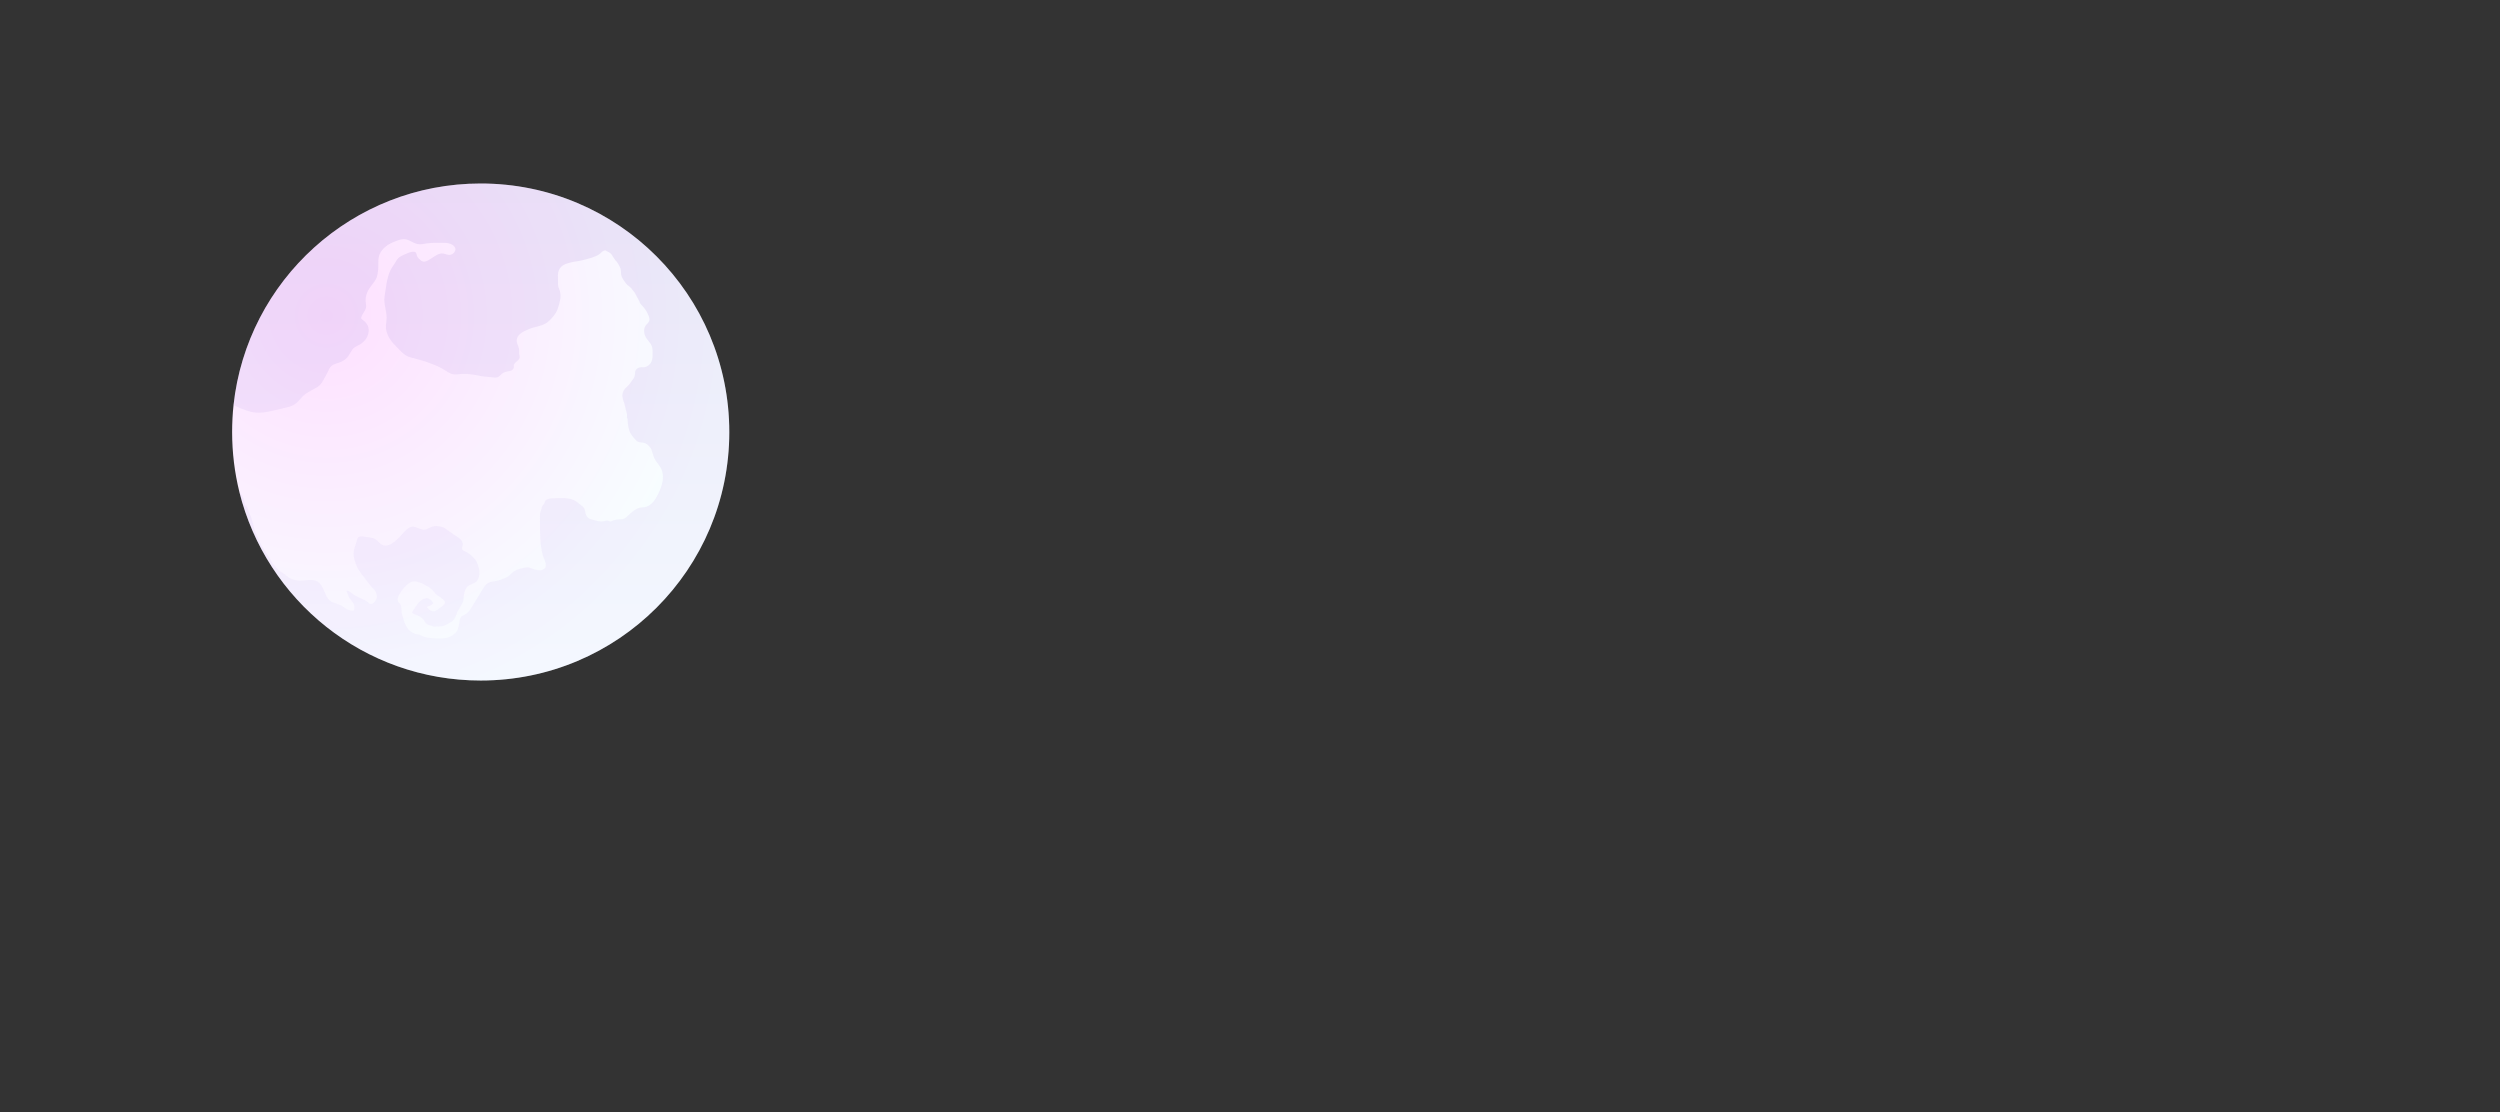 <svg width="1594" height="709" viewBox="0 0 1594 709" fill="none" xmlns="http://www.w3.org/2000/svg">
<rect x="0" y="0" width="1594" height="709" fill="#333333" stroke="none"/>
<mask id="mask0_528_306640" style="mask-type:luminance" maskUnits="userSpaceOnUse" x="0" y="0" width="1594" height="709">
<path d="M1593.46 708.2H0V0H1593.46V708.2Z" fill="white"/>
</mask>
<g mask="url(#mask0_528_306640)">
<path d="M465 275.5C465 363 394 433.9 306.5 433.9C232.1 433.9 169.7 382.7 152.6 313.6C149.6 301.4 148 288.6 148 275.5C148 269.633 148.3 263.9 148.9 258.3C157.5 178.8 224.8 117 306.5 117C394 117 465 187.9 465 275.5Z" fill="url(#paint0_radial_528_306640)"/>
<path style="mix-blend-mode:multiply" opacity="0.2" d="M465 275.5C465 363 394 433.9 306.5 433.9C232.1 433.9 169.7 382.7 152.6 313.6C153.067 314.133 153.5 314.7 153.9 315.3C154.8 316.5 155.3 317.7 155.7 319.1C156 319.9 155.9 320.8 156.1 321.6C156.5 322.9 157.6 323.6 157.1 322C157.8 323.5 158 324.8 158.6 326.2C159.6 328.3 160.3 330.2 160.9 332.4C161.5 334.2 161.8 336 162.3 337.8C162.8 339.4 163.7 340.9 164.3 342.4C166.2 347.4 169 351.4 171.9 355.8C172.7 356.9 173.1 358.2 173.9 359.3C174.8 360.4 175.9 361.5 176.8 362.6C177.7 363.8 179.2 364.7 180.5 365.5C181.9 366.3 183 367.4 184.3 368.3C186.6 369.8 189.3 370.3 192 370.2C194.9 370.2 197.9 369.3 200.8 370.1C205.9 371.4 206.5 378 209.1 381.7C210.3 383.3 212.1 384.2 213.9 384.7C216.1 385.3 217.9 386.1 219.7 387.5C221 388.5 222.8 389.3 224.5 389.4C226.3 389.4 225.9 388.4 225.9 386.9C225.9 384.6 224.3 383.4 223 381.6C222.3 380.6 222.1 379.6 221.6 378.5C221.3 377.7 220.8 377.3 221.2 376.5C222.4 376.6 223.6 377.6 224.5 378.4C226.4 380 228.9 380.9 231.2 382C232.3 382.4 233.2 382.9 234.1 383.6C234.6 384 235.3 384.8 235.9 385C237.7 385.7 239.8 382.9 240.2 381.4C240.6 379.8 239.9 377.4 238.8 376.2C236.6 374.1 234.9 371.8 233.1 369.4C231.3 366.8 229 364.4 227.7 361.6C226.4 358.7 225.2 355.3 225.5 352.1C225.6 350.2 226.5 348.1 227.1 346.2C227.4 345.3 227.6 343.8 228.1 343C229 341.8 230.8 341.9 232.1 342.2C234.3 342.6 237.2 342.6 239.2 343.7C241.2 344.9 242.5 347.5 244.9 347.8C248.7 348.3 252.1 345.1 254.5 342.7C256.6 340.5 259.2 336.8 262.3 335.9C264.2 335.4 265.9 336.6 267.6 337.1C268.4 337.3 269.2 337.7 270 337.8C271.5 337.9 272.5 337.2 273.7 336.6C276.5 335.1 278.9 335.2 281.9 336C283.3 336.3 284.2 337.3 285.3 338C287.167 339.333 289 340.6 290.8 341.8C292.5 342.9 294.1 343.8 294.8 345.8C295.1 346.7 295.2 347 294.9 348C294.7 348.7 294.4 349.5 294.7 350.2C295.2 351.2 296.8 351.6 297.7 352.1C299 352.9 300.2 353.9 301.3 354.9C304.2 357.6 305.3 360.7 305.6 364.5C305.8 366.6 305.4 369 303.9 370.6C302.1 372.5 299.1 372.5 297.6 374.5C296.4 376.1 295.9 378.3 295.7 380.3C295.5 381.5 295.7 382.5 295.2 383.7C294.6 385.2 293.7 386.6 292.9 387.9C292.3 389.1 291.6 390 291.2 391.2C290.9 391.8 290.8 392.5 290.5 393.2C289.8 394.8 288.5 396.2 287 397C285 398.1 283 399.4 280.6 399.4C279.2 399.4 277.4 399.7 276 399.4C275.6 399.3 275.3 399 274.9 398.9C274.3 398.7 273.9 398.7 273.4 398.5C271.9 398 271.5 397.4 270.6 396C270 394.9 269.2 394.2 268.1 393.4C267.3 392.8 266.3 392.5 265.3 392C264.7 391.7 263.7 391.6 263.2 391.1C262.2 390.3 263.4 389.3 264 388.4C265.1 386.4 266.6 384.4 268.4 382.9C269.133 382.3 269.967 381.867 270.9 381.6C272.2 381.2 272.9 381.5 274 382.1C275.3 382.8 275.6 383.5 276.3 384.7C275.7 385.2 274.9 386 274.1 386.3C273.5 386.5 272.4 386.4 272.3 387.3C274.3 389.5 276 390.8 278.8 388.8C280.3 387.7 283.7 385.9 283.7 383.9C283.6 382.8 281.5 381.4 280.7 380.8C279.9 380.2 279 379.7 278.2 379.1C277.4 378.4 277 377.5 276.2 376.7C275.5 376 274.5 375.3 273.7 374.5C272.9 373.8 272.1 373.6 271.1 373.1C270.2 372.6 269.5 372 268.4 371.7C267.2 371.3 265.4 370.6 264.1 370.7C261.2 370.7 258.5 373.6 256.9 375.6C255.5 377.4 252.8 380.8 253.7 383.3C254 384.3 255 384.7 255.4 385.5C255.6 385.9 255.8 386.8 255.9 387.2C256.2 388.6 255.9 390 256.3 391.4C257.7 395.8 258.4 400.9 262.9 403.2C263.6 403.6 264.1 403.9 264.9 404.2C265.7 404.4 266.6 404.4 267.4 404.7C269.1 405.4 270.4 406.2 272.3 406.5C274.3 406.8 276.3 407 278.4 407C281.1 407 284 407.3 286.6 406.1C287.9 405.5 289.7 404.3 290.7 403.2C292 401.9 292.2 400.1 292.6 398.3C293 396.8 292.9 394.4 294.2 393.1C295.2 392.1 296.9 391.9 298 390.8C299.6 389.2 301 387 302.1 385C303.5 382.3 305.4 379.9 306.8 377.2C307.7 375.6 308.9 373.7 310.2 372.5C311.4 371.3 313.1 370.9 314.7 370.7C316.1 370.6 317.7 370.2 319 369.7C320.4 369.2 321.9 368.6 323.2 368C324.3 367.5 325.2 366.3 326.2 365.5C328.6 363.3 331.2 362.6 334.3 362C335.6 361.8 336.4 361.5 337.6 361.9C338.6 362.2 339.6 362.7 340.6 363C342 363.3 343.9 363.9 345.3 363.5C350.5 361.9 346.9 357.2 346 353.8C344.2 346.8 344.3 339.7 344.3 332.6C344.3 330.4 344 327.9 344.8 325.8C345.2 324.8 345.3 323.7 345.8 322.7C346.1 322.1 346.8 321.6 347.1 321C347.6 319.8 347.3 319.2 348.7 318.5C350.2 317.8 351.4 317.7 352.9 317.7C357.1 317.7 361.8 317.1 365.7 318.8C367.4 319.5 368.7 320.7 370.1 321.8C371.6 322.9 372.8 323.7 373 325.7C373.3 328.1 374.3 330.4 376.9 331.1C379 331.7 381.3 332.5 383.5 332.5C385 332.5 386.4 331.8 387.8 332C388.2 332.1 388.7 332.5 389 332.5C389.7 332.6 390.5 332.1 391.1 331.8C392.8 331.2 394 331.1 395.8 331.1C398.9 331.1 399.8 329.1 402 327.3C404.5 325.2 406.6 323.5 409.9 323.5C413.9 323.4 416.8 320.2 418.6 316.9C421.5 311.8 424.1 305.2 421.8 299.4C421 297.3 419.4 295.7 418.1 293.8C416.8 291.8 416.2 289.4 415.5 287.1C414.9 285.2 412.8 283 410.7 282.4C409 282 407.1 282.3 405.7 280.9C404.5 279.7 403 278 402.1 276.4C400.8 274.2 400.2 270.6 400.2 268C400.2 267.1 400 267 399.8 266.3C399.6 265.7 399.9 265 399.8 264.3C399.4 262.4 398.8 260.6 398.4 258.6C398 256.5 396.7 254.1 396.8 251.9C396.9 250.2 397.9 248.1 399.3 247C400.8 245.7 402 244.2 403.1 242.5C403.7 241.7 404.3 240.9 404.6 239.9C405 238.8 404.9 238 405 237C405.3 235.4 406.6 234.5 408.1 234.2C409 234 410 234.3 411 234.1C412.3 233.9 413.6 233 414.5 232C416.5 229.6 416.1 225.7 416 222.8C415.9 219.6 413.8 218.1 412.1 215.6C410.6 213.3 410 209.8 411.8 207.4C412.5 206.4 413.6 205.8 414 204.5C414.4 203.2 413.6 201.3 413 200.1C412 197.9 410.5 195.9 408.8 194.2C408 193.4 407.9 192.6 407.4 191.6C406.8 190.4 406 189.3 405.5 188.1C405 187 404.5 186.2 403.7 185.4C403.3 185 403.1 184.5 402.7 184C401.6 182.7 400 182 399 180.6C398.2 179.4 397.2 178.1 396.6 176.8C395.9 175.5 396 174.1 395.9 172.7C395.8 170.7 394.8 169.5 393.9 167.8C393.4 167.1 393.1 166.6 392.4 166C391.5 164.9 390.9 163.7 390.1 162.5C389.3 161.3 388 160.7 386.8 160.1C386.3 159.8 386.1 159.5 385.4 159.7C384.6 159.8 383.3 161 382.7 161.6C381.3 162.9 379.5 163.5 377.6 164.2C375.7 164.8 373.8 165.3 371.9 165.8C369.5 166.5 367 166.6 364.5 167.2C361.2 168.1 358.1 168.7 356.5 172C355.3 174.3 355.8 177.1 355.8 179.7C355.8 180.6 355.7 181.5 355.9 182.4C356.2 183.7 356.9 184.9 357.1 186.2C357.9 189.8 356.7 193.5 355.6 196.9C354.4 200.2 352.2 202.7 349.6 205C346.2 208.1 341.1 208.1 337.1 209.9C334.4 211.1 330.3 212.7 329.6 216C329 218.4 330.4 220 330.9 222.2C331.2 223.6 330.8 225.2 331.2 226.5C331.7 228.2 331.1 229.1 329.6 230.3C328.9 231 328 231.6 327.7 232.6C327.5 233.2 327.8 233.8 327.6 234.4C327.4 235.4 326.4 236.2 325.4 236.5C323.8 236.9 322.1 236.9 320.6 237.9C319.2 238.8 318.6 240.2 316.9 240.6C315.6 240.9 314.6 240.6 313.2 240.5C310.9 240.2 308.6 240.2 306.3 239.7C302.3 238.9 298.6 238.2 294.4 238.4C291.1 238.6 289.3 239.4 286.2 237.6C284.2 236.4 282.3 235.1 280.2 234.1C277.9 232.9 275.4 232.1 272.9 231.1C269.2 229.7 265.4 228.9 261.6 227.8C257.7 226.8 255 223.3 252.3 220.6C249.6 218 247.3 214.8 246.4 211.1C245.8 208.7 246.1 206.9 246.4 204.5C247.1 199.2 244.4 194.3 245.2 189C246.1 183.5 246.5 177.8 248.8 172.6C249.8 170.4 251.5 168.6 252.6 166.4C253.8 164.1 256 163.1 258.3 162.1C259.9 161.4 261.9 160.5 263.6 160.5C265.9 160.6 265.3 162 266 163.5C266.5 164.6 267.5 165.3 268.4 166.1C270.3 167.8 273 166.1 274.8 164.9C277 163.5 279.9 161.1 282.7 161.7C284.8 162.2 286.7 163.2 288.7 161.8C290 160.9 290.9 159.2 290 157.6C288.3 154.9 284.4 154.8 281.7 154.8C278.5 154.9 275.3 154.7 272.1 155.2C270.1 155.5 268.2 156 266.2 155.6C264.1 155.1 262.4 154 260.4 153.1C257.1 151.7 254.3 153 251.2 154.2C247.4 155.7 243.8 158.2 242.1 162C240.7 165.2 241.5 168.6 241.1 172C241 173.5 240.7 175.1 240.3 176.6C239.5 178.8 237.9 180.6 236.5 182.5C233.9 185.9 232.6 189.4 233.3 193.5C233.6 195.3 233.5 196.3 232.7 197.9C232.1 199.1 230.8 200.7 230.4 202.1C230 203.5 231 203.7 232.1 204.6C233.3 205.6 234.6 207.3 234.9 208.9C235.7 212.8 233.8 216.5 230.7 218.8C228.7 220.4 225.9 220.9 224.5 223.1C223.7 224.3 223 225.5 222.3 226.7C221.1 228.7 219.5 229.7 217.5 230.7C215.3 231.7 212.8 231.9 211.1 233.6C210 234.7 209.7 235.6 209.1 236.9C208.1 239 207 240.8 205.9 242.8C204.9 244.6 203.9 245.9 202 247C199.7 248.3 197.5 249.4 195.3 250.8C193 252.3 191.5 254.5 189.6 256.4C187.3 258.6 184.8 259.4 181.8 260C177.5 261 173 262.2 168.6 262.9C164.7 263.4 161.3 263.2 157.6 261.9C154.6 260.9 151.7 259.7 148.9 258.3C157.5 178.8 224.8 117 306.5 117C394 117 465 187.9 465 275.5Z" fill="url(#paint1_linear_528_306640)"/>
</g>
<defs>
<radialGradient id="paint0_radial_528_306640" cx="0" cy="0" r="1" gradientUnits="userSpaceOnUse" gradientTransform="translate(208.334 201.334) scale(254.57 254.57)">
<stop stop-color="#FEE0FF"/>
<stop offset="0.994" stop-color="#F7FFFF"/>
</radialGradient>
<linearGradient id="paint1_linear_528_306640" x1="148.01" y1="433.923" x2="148.01" y2="116.972" gradientUnits="userSpaceOnUse">
<stop stop-color="#E8DDFF"/>
<stop offset="1" stop-color="#AA8AD8"/>
</linearGradient>
</defs>
</svg>
